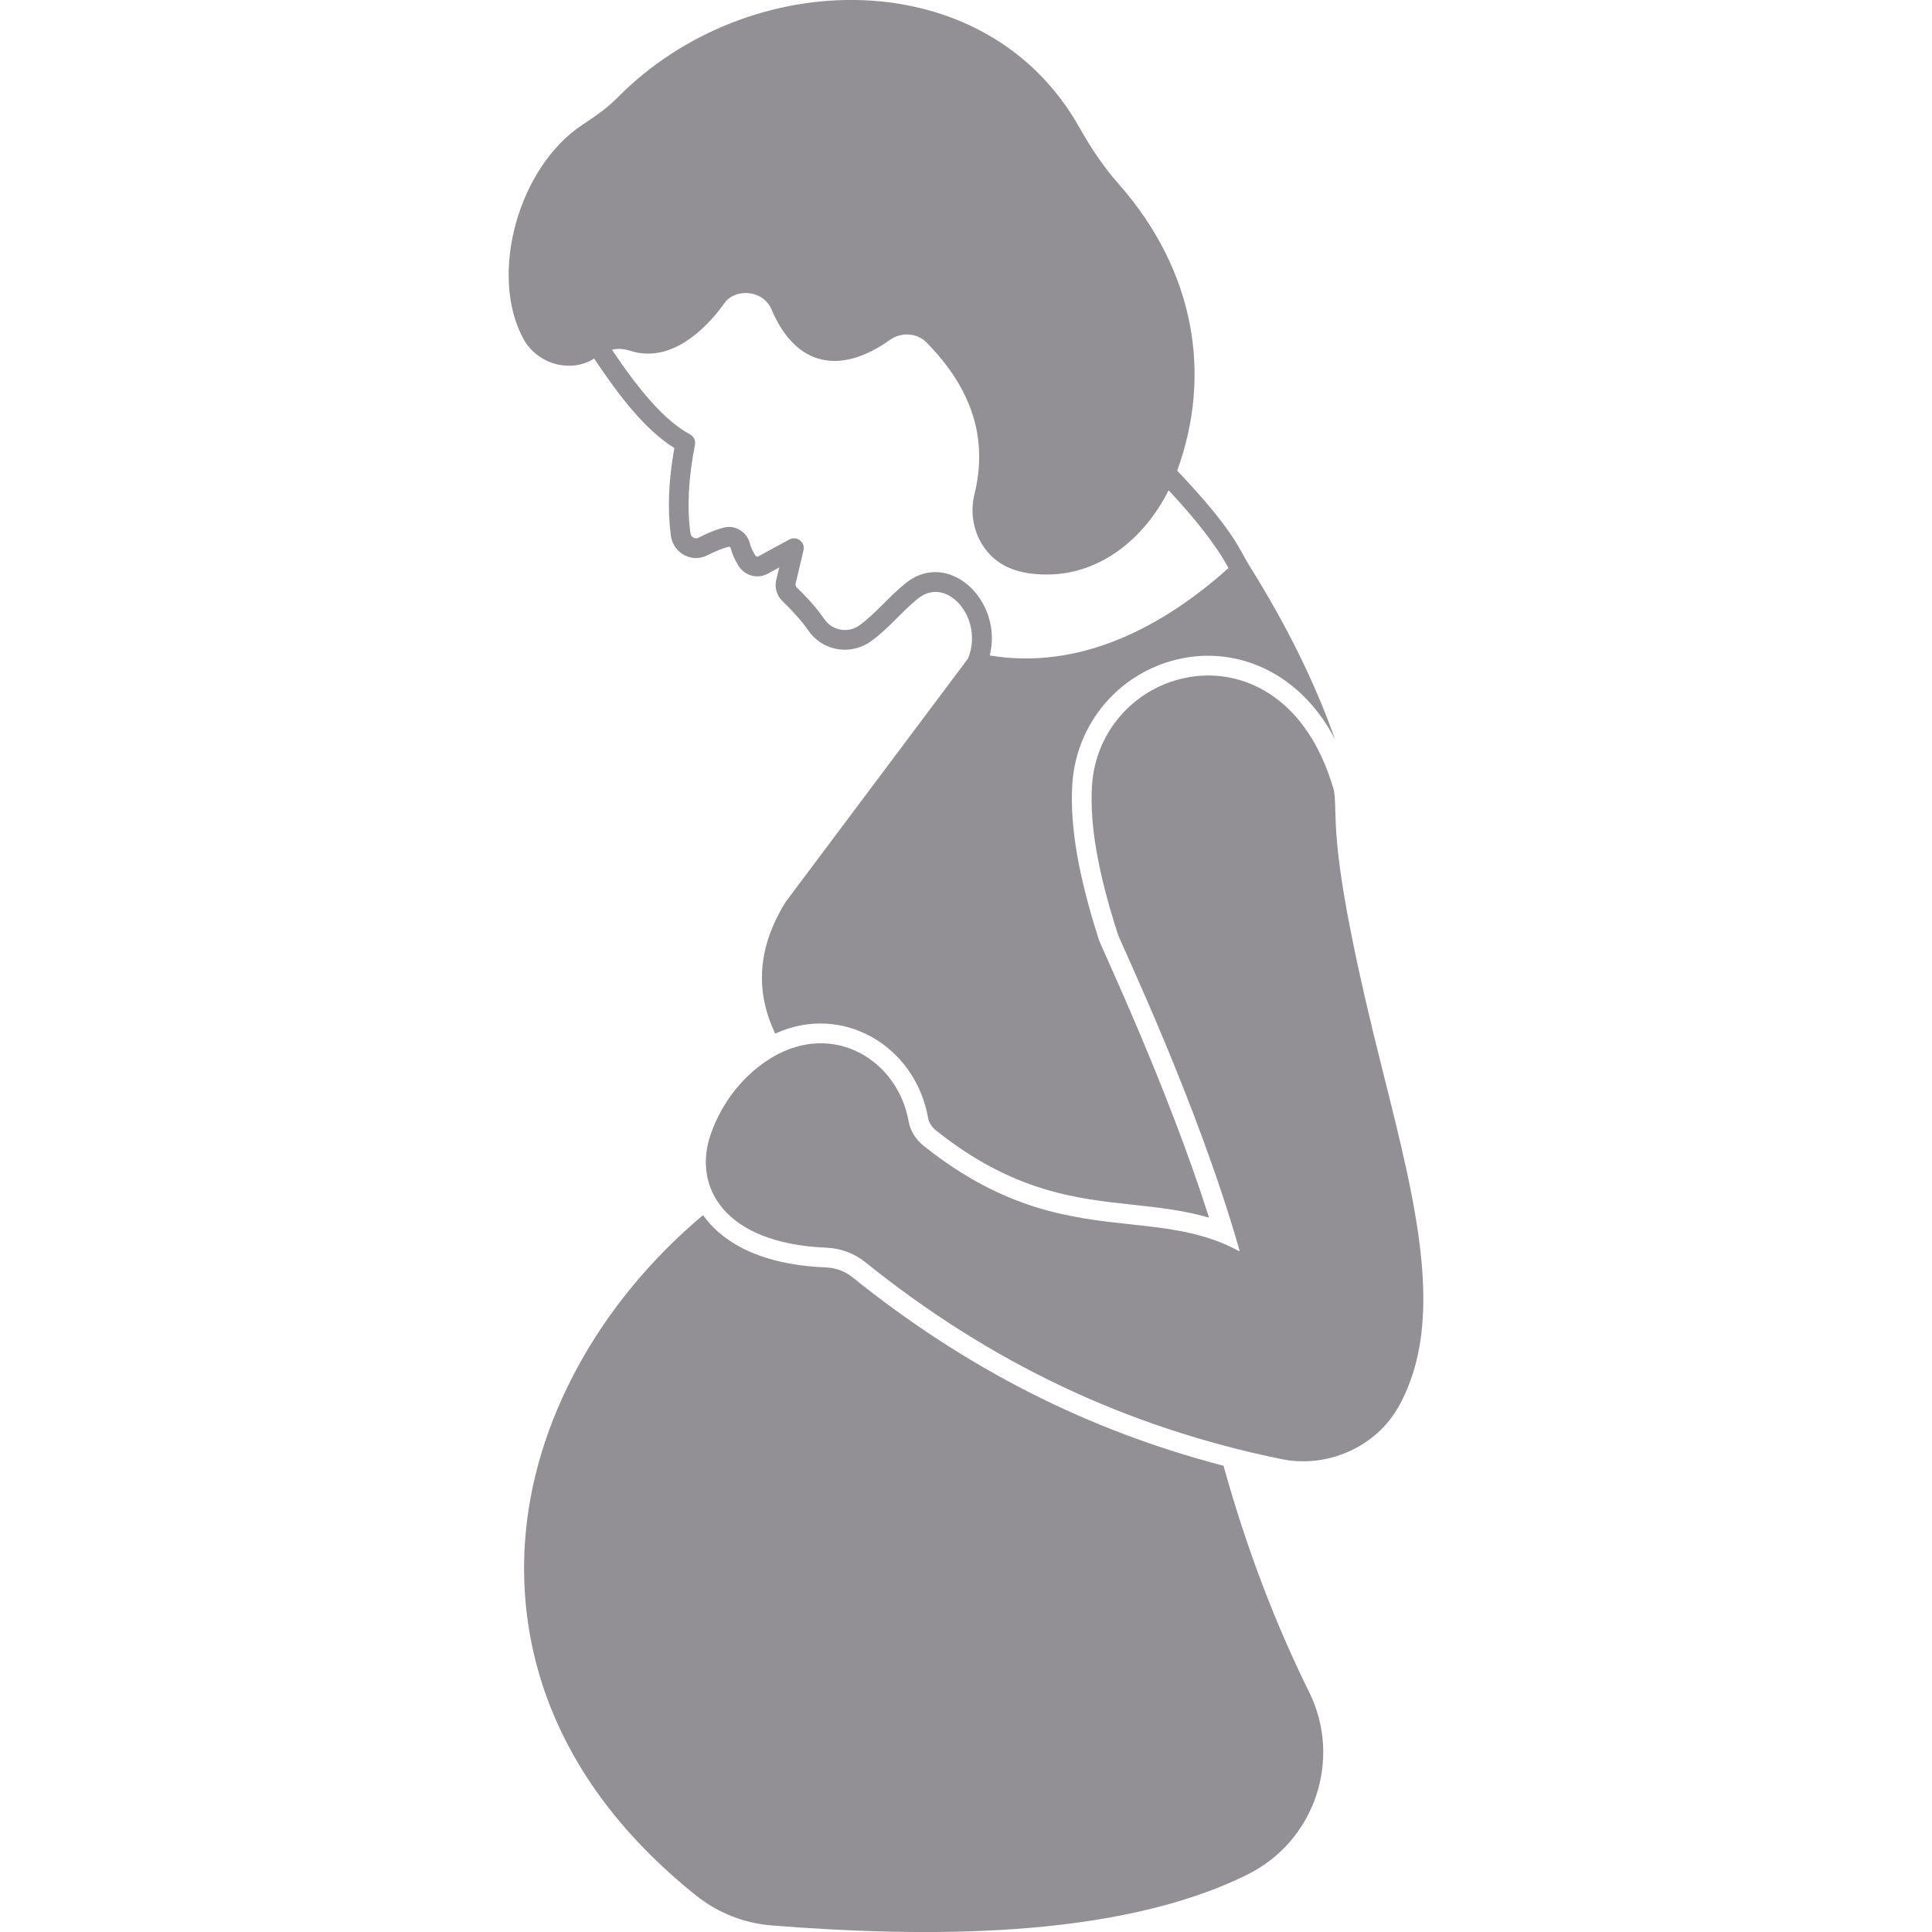 <svg width="30" height="30" viewBox="0 0 30 30" fill="none" xmlns="http://www.w3.org/2000/svg">
<g clip-path="url(#clip0_4726_116428)">
<path d="M19 22.765C18.999 22.762 18.997 22.76 18.994 22.759C16.885 22.21 14.993 21.246 13.237 19.833C13.121 19.739 12.974 19.686 12.818 19.68C11.702 19.633 11.172 19.224 10.922 18.875C10.919 18.872 10.914 18.871 10.91 18.874C9.302 20.227 8.275 22.084 8.151 23.955C8.055 25.406 8.439 27.533 10.808 29.433C11.148 29.704 11.554 29.864 11.981 29.898C14.272 30.079 17.322 30.129 19.378 29.104C20.417 28.586 20.844 27.317 20.329 26.276C19.793 25.191 19.353 24.032 19 22.765Z" fill="#929094"/>
<path d="M21.476 16.652C20.577 13.089 20.786 12.757 20.714 12.276C20.304 10.836 19.336 10.415 18.576 10.499C17.688 10.597 17.007 11.315 16.956 12.207C16.921 12.815 17.048 13.543 17.356 14.5C17.381 14.6 18.594 17.118 19.247 19.416C19.249 19.423 19.241 19.429 19.235 19.425C18.709 19.137 18.15 19.076 17.564 19.012C16.646 18.914 15.603 18.801 14.341 17.791C14.24 17.711 14.137 17.574 14.111 17.421C13.944 16.458 12.942 15.855 11.997 16.415C11.564 16.669 11.213 17.104 11.037 17.61C10.756 18.413 11.222 19.306 12.83 19.374C13.052 19.383 13.26 19.459 13.43 19.594C15.372 21.158 17.484 22.161 19.889 22.655C20.587 22.804 21.366 22.485 21.726 21.827C22.448 20.515 21.997 18.725 21.476 16.652Z" fill="#929094"/>
<path d="M9.158 5.606C9.18 5.596 9.203 5.581 9.226 5.567C9.615 6.153 10.02 6.675 10.467 6.954C10.47 6.956 10.471 6.959 10.47 6.963C10.38 7.47 10.363 7.915 10.418 8.324C10.46 8.599 10.752 8.745 10.987 8.621C11.12 8.554 11.219 8.514 11.312 8.491C11.328 8.487 11.343 8.497 11.347 8.513C11.369 8.601 11.408 8.689 11.466 8.783C11.56 8.939 11.759 8.996 11.921 8.909L12.1 8.811L12.053 9.005C12.025 9.121 12.059 9.242 12.146 9.33C12.319 9.497 12.448 9.642 12.549 9.787C12.79 10.134 13.239 10.173 13.537 9.949C13.827 9.733 14.01 9.487 14.264 9.287C14.715 8.936 15.286 9.617 15.03 10.227C15.03 10.228 15.029 10.228 15.029 10.229L12.198 14.007C12.198 14.007 12.198 14.007 12.198 14.008C11.716 14.786 11.761 15.466 12.034 16.043C12.036 16.047 12.041 16.049 12.045 16.047C13.077 15.575 14.216 16.235 14.413 17.368C14.422 17.435 14.483 17.513 14.53 17.55C15.727 18.509 16.721 18.614 17.596 18.708C17.98 18.75 18.373 18.792 18.76 18.904C18.767 18.906 18.772 18.9 18.77 18.894C18.111 16.83 17.104 14.72 17.062 14.587C16.744 13.597 16.614 12.835 16.65 12.189C16.71 11.148 17.505 10.309 18.542 10.194C19.375 10.106 20.235 10.528 20.73 11.48C20.423 10.609 19.978 9.706 19.395 8.775C19.245 8.535 19.171 8.248 18.282 7.311C18.28 7.309 18.28 7.306 18.281 7.303C18.811 5.85 18.581 4.228 17.365 2.85C17.152 2.61 16.955 2.324 16.758 1.975C15.302 -0.61 11.619 -0.549 9.582 1.522C9.427 1.679 9.239 1.808 9.045 1.937C8.048 2.592 7.586 4.269 8.128 5.263C8.33 5.63 8.792 5.783 9.158 5.606ZM9.789 5.448C10.504 5.676 11.088 4.937 11.251 4.704C11.404 4.485 11.842 4.481 11.982 4.81C12.366 5.707 13.06 5.817 13.816 5.28C13.995 5.152 14.238 5.169 14.384 5.315C15.098 6.04 15.343 6.813 15.131 7.676C15.065 7.943 15.109 8.226 15.252 8.456C15.474 8.811 15.834 8.921 16.256 8.921C17.091 8.921 17.77 8.357 18.141 7.623C18.143 7.618 18.15 7.617 18.154 7.621C18.536 8.031 18.867 8.437 19.076 8.821C18.038 9.752 16.755 10.409 15.369 10.178C15.579 9.329 14.739 8.533 14.076 9.045C13.812 9.254 13.597 9.528 13.344 9.711C13.173 9.835 12.926 9.794 12.804 9.619C12.692 9.456 12.552 9.295 12.364 9.115C12.36 9.1 12.356 9.088 12.352 9.074L12.476 8.547C12.51 8.421 12.372 8.314 12.255 8.378L11.775 8.639C11.76 8.647 11.739 8.642 11.728 8.624C11.685 8.555 11.656 8.491 11.642 8.431C11.593 8.254 11.414 8.148 11.243 8.192C11.097 8.228 10.957 8.293 10.848 8.349C10.79 8.38 10.729 8.337 10.721 8.28C10.666 7.877 10.69 7.429 10.791 6.908C10.805 6.842 10.773 6.775 10.713 6.744C10.297 6.521 9.887 6.005 9.503 5.431C9.582 5.411 9.674 5.411 9.789 5.448Z" fill="#929094"/>
</g>
<defs>
<clipPath id="clip0_4726_116428">
<rect width="30" height="30" fill="white"/>
</clipPath>
</defs>
</svg>
